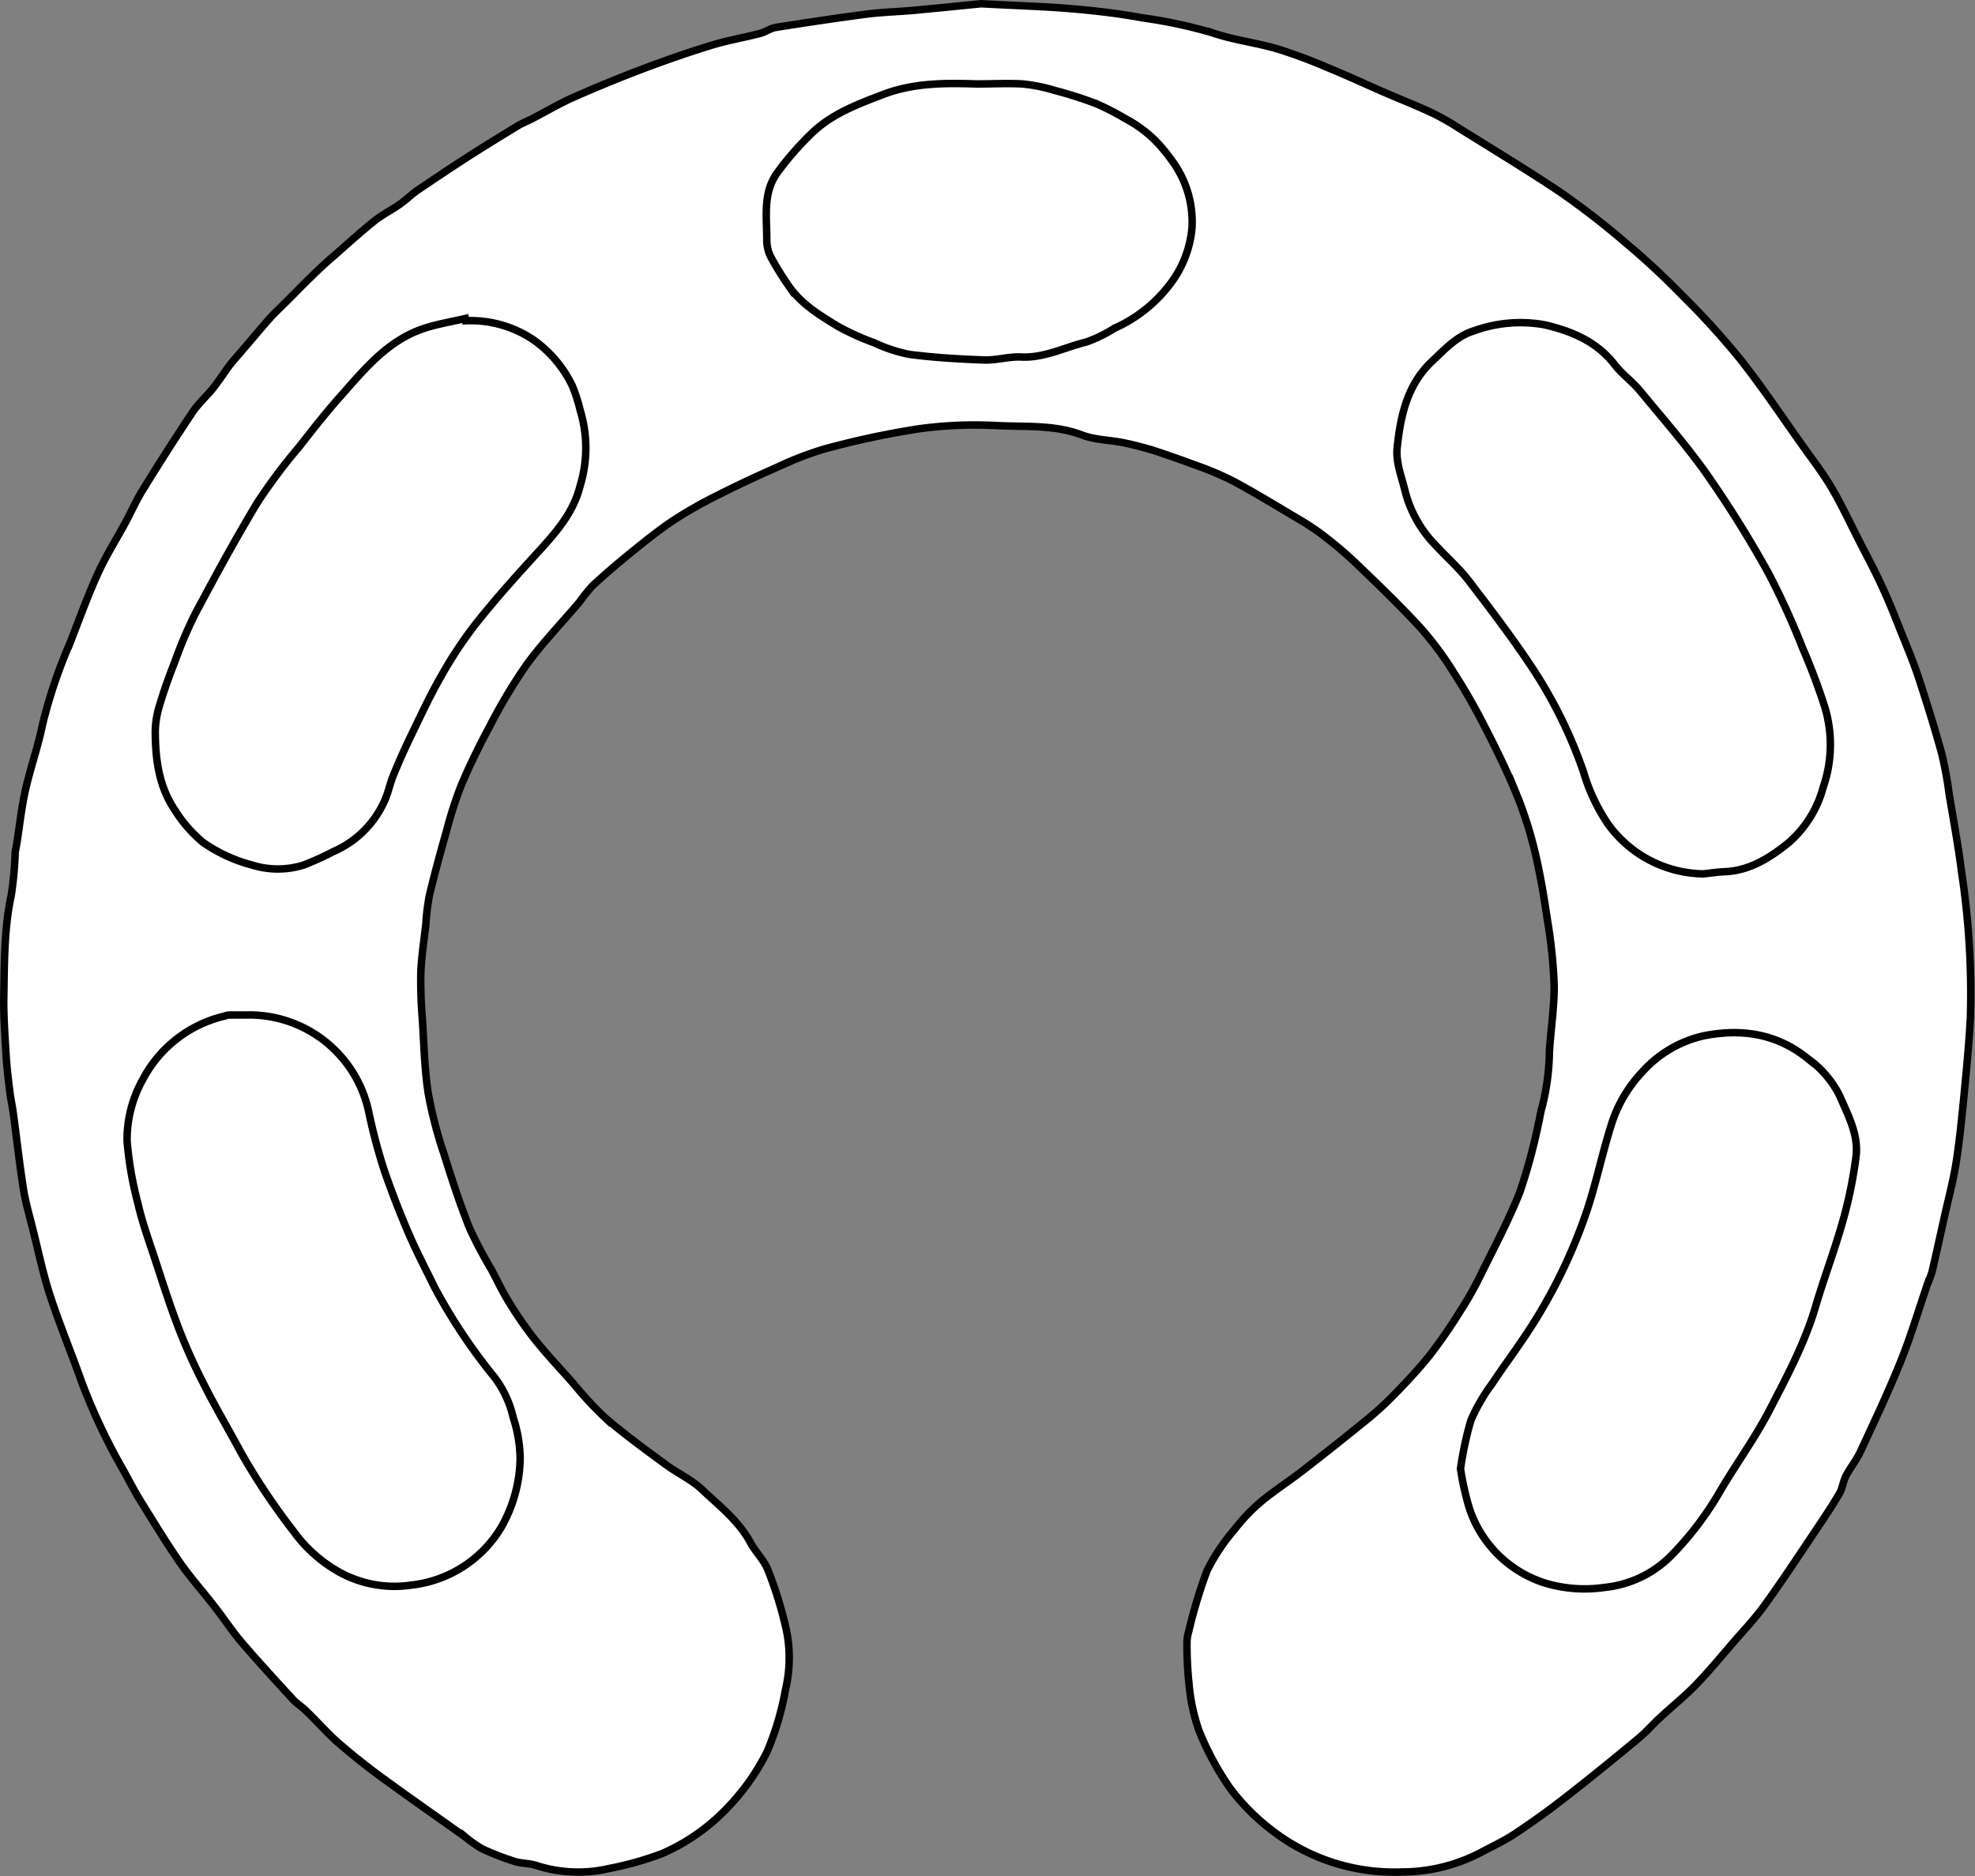 <svg id="horseshoe" xmlns="http://www.w3.org/2000/svg" width="264.19" height="251.01" viewBox="0 0 264.19 251.01">
  <rect x="0" y="0" width="264.19" height="251.01" fill="#808080" stroke="none"/>
  <defs>
    <style>
      .cls-1 {
        fill: #fff;
      }

      .cls-1, .cls-2 {
        stroke: #000;
        stroke-miterlimit: 10;
      }

      .cls-2 {
        fill: none;
      }
    </style>
  </defs>
  <title>horseshoe</title>
  <g>
    <path id="ring" class="cls-1" d="M131.25,0.5c-2.3.23-5.64,0.57-9,.88-2.08.19-4.19,0.24-6.26,0.5-4.06.53-8.12,1.14-12.17,1.78-0.75.12-1.43,0.63-2.18,0.82-2.15.56-4.36,0.93-6.48,1.58C92.1,7,89,8.08,86,9.21S79.8,11.66,76.75,13c-1.92.85-3.73,1.93-5.6,2.9-0.62.32-1.29,0.57-1.88,0.93-2.3,1.4-4.6,2.81-6.87,4.27S58,24,55.88,25.43c-0.84.58-1.57,1.32-2.4,1.9-1.11.78-2.35,1.39-3.41,2.24-1.88,1.51-3.66,3.13-5.47,4.72-1,.85-1.92,1.71-2.84,2.61-1.19,1.15-2.34,2.34-3.51,3.51-0.75.75-1.53,1.46-2.23,2.25-1.35,1.53-2.64,3.1-4,4.66-0.48.57-1,1.13-1.44,1.73-0.72,1-1.37,2-2.12,2.94s-1.92,2-2.67,3.11q-3.34,5-6.5,10.13c-1,1.55-1.72,3.23-2.59,4.83-1.21,2.23-2.58,4.39-3.62,6.7-1.37,3-2.49,6.14-3.7,9.23A67.42,67.42,0,0,0,5.69,96.93c-0.61,3-1.64,5.86-2.3,8.83-0.52,2.31-.76,4.69-1.13,7-0.07.46-.19,0.92-0.23,1.39a48.77,48.77,0,0,1-.53,5.65c-1,4.65-.9,9.36-1,14.06,0,2.5.17,5,.33,7.5,0.1,1.56.29,3.11,0.48,4.66,0.12,1,.33,1.91.46,2.87,0.46,3.39.83,6.78,1.36,10.16,0.29,1.84.83,3.65,1.28,5.47,0.75,3,1.37,6,2.32,8.9C8,177.27,9.55,181,10.88,184.77a80.58,80.58,0,0,0,5.63,11.94c0.81,1.47,1.59,3,2.47,4.38,1.66,2.68,3.31,5.38,5.12,8,1.47,2.1,3.19,4,4.77,6.07,1.18,1.52,2.23,3.13,3.48,4.59,2.22,2.58,4.53,5.09,6.83,7.6,0.54,0.59,1.25,1,1.83,1.6,1.36,1.31,2.62,2.73,4,4,1.9,1.65,3.86,3.23,5.89,4.72,3.76,2.75,7.58,5.41,11.38,8.12a17,17,0,0,0,2.17,1.53A35.33,35.33,0,0,0,68.75,249c0.91,0.31,1.95.26,2.88,0.54a18.27,18.27,0,0,0,9.89.43,43.05,43.05,0,0,0,7.07-2,26.62,26.62,0,0,0,8.1-5.49,30.44,30.44,0,0,0,5.91-8.1,38.45,38.45,0,0,0,2.46-8.28,18.34,18.34,0,0,0,.11-8.12,53.12,53.12,0,0,0-2.44-7.92c-0.51-1.33-1.66-2.41-2.35-3.69-1.57-2.92-4.15-4.9-6.47-7.09-1.4-1.33-3.25-2.16-4.82-3.32-2.73-2-5.48-4-8.06-6.21a46.93,46.93,0,0,1-4.29-4.61c-1.77-2-3.59-3.93-5.25-6a51.28,51.28,0,0,1-3.45-5c-0.84-1.36-1.52-2.82-2.27-4.23a58.15,58.15,0,0,1-3-5.7c-1.27-3.22-2.35-6.51-3.38-9.82a57.06,57.06,0,0,1-2.11-8.14c-0.5-3.26-.57-6.59-0.78-9.9a60.93,60.93,0,0,1-.21-6.19c0.09-2.2.44-4.39,0.68-6.58a30.14,30.14,0,0,1,.46-3.74c0.71-3,1.51-5.89,2.34-8.81a51.46,51.46,0,0,1,1.94-6c1.14-2.68,2.42-5.32,3.81-7.88a71.51,71.51,0,0,1,4.93-8.24c2.15-2.94,4.7-5.58,7.06-8.36a23.53,23.53,0,0,1,1.77-2.2c1.62-1.5,3.3-2.94,5-4.32,1.92-1.55,3.83-3.11,5.88-4.47a59.79,59.79,0,0,1,6.09-3.43c2.52-1.28,5.09-2.47,7.68-3.61a43.58,43.58,0,0,1,6.41-2.47,115.27,115.27,0,0,1,12.48-2.67,55.41,55.41,0,0,1,10.58-.44c3.78,0.19,7.64-.15,11.34,1.26,1.68,0.64,3.6.66,5.39,1a42.21,42.21,0,0,1,4.26,1.09c1.92,0.62,3.82,1.31,5.71,2a42.23,42.23,0,0,1,4.94,2.11c2.95,1.6,5.82,3.35,8.7,5.06A30.81,30.81,0,0,1,177,71.63a53.5,53.5,0,0,1,4.36,3.7c3,2.88,6,5.75,8.78,8.8a43.91,43.91,0,0,1,4.37,5.93,78.06,78.06,0,0,1,3.9,6.78c1.56,3,3.09,6.12,4.39,9.27a52.2,52.2,0,0,1,2.48,7.67c0.74,3.07,1.26,6.21,1.72,9.34a67,67,0,0,1,.9,8.81c0,2.93-.46,5.86-0.64,8.79a31.83,31.83,0,0,1-1,7.47c-0.23.74-.3,1.53-0.5,2.29a76.08,76.08,0,0,1-2.45,9c-1.55,3.91-3.55,7.64-5.41,11.42a44.35,44.35,0,0,1-2.48,4.37,70.42,70.42,0,0,1-4.13,6c-1.65,2.05-3.48,4-5.32,5.85a45.26,45.26,0,0,1-3.87,3.41q-3.92,3.18-7.91,6.27c-1.82,1.41-3.78,2.65-5.54,4.13a24.56,24.56,0,0,0-3.56,3.75,26.37,26.37,0,0,0-3.64,5.48A68.64,68.64,0,0,0,159,218.3a5.09,5.09,0,0,0-.22,1.5,49.24,49.24,0,0,0,.26,5.37,25.81,25.81,0,0,0,1.32,6.29,38.44,38.44,0,0,0,4.21,7.81,28.71,28.71,0,0,0,5.46,5.51,26.74,26.74,0,0,0,17.54,5.66A22.76,22.76,0,0,0,198,247.88c1.51-.81,3.09-1.53,4.52-2.47,2.29-1.51,4.52-3.11,6.68-4.79,3.39-2.63,6.72-5.34,10-8.07,1.06-.87,1.95-1.94,3-2.88,1.55-1.44,3.21-2.77,4.68-4.29,1.77-1.84,3.39-3.81,5.06-5.74,1.42-1.64,2.93-3.22,4.19-5,2.29-3.17,4.44-6.44,6.62-9.69,1.13-1.68,2.26-3.37,3.29-5.11,0.43-.72.5-1.64,0.89-2.39,0.57-1.1,1.39-2.08,1.91-3.2,1.86-4,3.75-8,5.4-12.09,1.37-3.39,2.4-6.9,3.59-10.36a17.32,17.32,0,0,0,.61-1.63c0.59-2.53,1.14-5.07,1.71-7.61,0.51-2.29,1.12-4.56,1.49-6.87,0.44-2.75.72-5.54,1-8.31,0.36-3.77.74-7.54,0.94-11.32a109,109,0,0,0-1.19-19.43c-0.44-3.47-1.08-6.91-1.65-10.35a53.21,53.21,0,0,0-1-5.45c-0.94-3.42-2-6.81-3.1-10.18-0.72-2.17-1.61-4.28-2.46-6.4-0.75-1.89-1.49-3.78-2.35-5.62-1-2.22-2.18-4.4-3.29-6.58s-2.21-4.55-3.49-6.72c-1.17-2-2.58-3.82-3.91-5.69-2.76-3.88-5.4-7.85-8.35-11.58a106.36,106.36,0,0,0-7.63-8.41c-2.4-2.45-4.9-4.82-7.52-7a105.48,105.48,0,0,0-8.93-6.94c-4.49-3-9.15-5.82-13.75-8.69a31.11,31.11,0,0,0-3.37-1.9c-2.11-1-4.28-1.84-6.42-2.77-2.57-1.12-5.11-2.3-7.71-3.36a66.7,66.7,0,0,0-6.69-2.48c-2.84-.82-5.84-1.17-8.62-2.13a64,64,0,0,0-9.39-2c-3.1-.58-6.25-0.94-9.4-1.21C139.7,0.86,136,.76,131.25.5Z"/>
    <path id="rightFront" class="cls-2" d="M227.87,116.91a16,16,0,0,1-12.79-6.69,24.9,24.9,0,0,1-3.26-6.95A62.12,62.12,0,0,0,205.39,90c-2.75-4.22-5.81-8.25-8.88-12.26-1.35-1.76-3.05-3.24-4.56-4.88a16,16,0,0,1-4-7.18c-0.47-1.95-1.27-3.87-1.05-5.85,0.46-4.23,1.32-8.34,4.66-11.49,1.72-1.62,3.33-3.4,5.63-4.09a18.29,18.29,0,0,1,9.35-.81c3.64,0.83,7.07,2.24,9.49,5.4,1,1.27,2.35,2.23,3.37,3.47,3,3.65,6.16,7.24,8.89,11.1a149.87,149.87,0,0,1,8.19,13.11,103.39,103.39,0,0,1,4.65,10.18,84.09,84.09,0,0,1,3,8,17.39,17.39,0,0,1-.25,10.63,14.91,14.91,0,0,1-4.69,7.47c-2.44,1.95-5.08,3.65-8.39,3.82C229.81,116.65,228.85,116.8,227.87,116.91Z"/>
    <path id="leftEar" class="cls-2" d="M32.94,135.79a16.33,16.33,0,0,1,16.39,13,77.75,77.75,0,0,0,2,7.58c1,2.93,2.12,5.82,3.34,8.66,1.06,2.46,2.31,4.84,3.49,7.25a75,75,0,0,0,8,12,14,14,0,0,1,2.49,5.37,18.46,18.46,0,0,1,.93,5.42,19.15,19.15,0,0,1-2.55,9.29,16.07,16.07,0,0,1-12,7.7,15.27,15.27,0,0,1-9.63-1.73,19,19,0,0,1-6.14-5.47,88.59,88.59,0,0,1-7.09-10.65c-1.65-3.09-3.45-6.1-5-9.22a75.17,75.17,0,0,1-3.29-7.34c-1.19-3.11-2.2-6.3-3.24-9.47-0.79-2.39-1.65-4.77-2.2-7.22A47.17,47.17,0,0,1,17,152.63a16.45,16.45,0,0,1,2.1-8.21,16.68,16.68,0,0,1,11-8.5,2,2,0,0,1,.45-0.12C31.34,135.79,32.14,135.79,32.94,135.79Z"/>
    <path id="leftFront" class="cls-2" d="M62.29,42.91a15.07,15.07,0,0,1,8.93,2.46,16,16,0,0,1,5.35,6.28,22.12,22.12,0,0,1,1.05,3.28,17.25,17.25,0,0,1,0,10c-0.84,3.42-2.92,5.92-5.17,8.41-3,3.27-5.95,6.53-8.71,10A55.87,55.87,0,0,0,59,90.48c-1.45,2.51-2.67,5.17-3.94,7.78q-1.3,2.68-2.43,5.44c-0.5,1.21-.73,2.55-1.32,3.72a13.25,13.25,0,0,1-6.72,6.51,39.21,39.21,0,0,1-4,1.81,11.6,11.6,0,0,1-6.84,0,20.73,20.73,0,0,1-6.54-3,17.94,17.94,0,0,1-3.82-4.37c-2.15-3.16-2.61-6.83-2.62-10.54a12.49,12.49,0,0,1,.61-3.58c0.59-2,1.3-3.92,2.05-5.84a57.89,57.89,0,0,1,2.66-6.25c2.7-5.06,5.43-10.11,8.39-15A75.43,75.43,0,0,1,40,59.8c1.87-2.38,3.73-4.78,5.74-7,3.15-3.57,6.23-7.3,11-8.87,1.79-.59,3.67-0.89,5.5-1.32Z"/>
    <path id="rightEar" class="cls-2" d="M195.37,196.5a46,46,0,0,1,1.38-6.46,24.41,24.41,0,0,1,2.86-4.94c1.53-2.32,3.21-4.54,4.73-6.87a70.52,70.52,0,0,0,8-16.44c1.21-3.69,2-7.51,3.17-11.22a18.18,18.18,0,0,1,4.17-7.16,15.64,15.64,0,0,1,8.25-4.84c5.08-1,9.83-.28,14,3.14a13.34,13.34,0,0,1,4.16,4.9c1.13,2.62,2.56,5.22,2.18,8.16a59.23,59.23,0,0,1-1.73,8.49c-1.09,3.89-2.54,7.68-3.68,11.55-1.44,4.88-3.83,9.34-6.14,13.81-1.95,3.77-4.48,7.23-6.64,10.9a42.61,42.61,0,0,1-6.63,8.7,14.64,14.64,0,0,1-8.86,4.16,18.4,18.4,0,0,1-7.82-.56,15.64,15.64,0,0,1-10.25-10.13A37.92,37.92,0,0,1,195.37,196.5Z"/>
    <path id="front" class="cls-2" d="M130.66,11.23c2,0,4.08-.11,6.11,0a21.86,21.86,0,0,1,4.22.84,56.34,56.34,0,0,1,5.66,1.8,36.76,36.76,0,0,1,4,2.07,16.18,16.18,0,0,1,4.7,3.74A26.37,26.37,0,0,1,157.13,22a13.78,13.78,0,0,1,2.32,8.47,14.5,14.5,0,0,1-3.14,7.81,19,19,0,0,1-7.24,5.64,18.66,18.66,0,0,1-3.76,1.84c-2.9.7-5.62,2.16-8.74,2-1.64-.07-3.3.46-4.94,0.4-3.33-.12-6.68-0.32-10-0.75a20.4,20.4,0,0,1-4.73-1.57A32.12,32.12,0,0,1,112,43.61c-2.44-1.49-4.91-3-6.56-5.45a39.8,39.8,0,0,1-2.38-3.87,5.17,5.17,0,0,1-.49-2.27c0-3.05-.54-6.26,1.42-8.93a40,40,0,0,1,4.72-5.38c2.67-2.53,6.08-3.79,9.47-5.09C122.28,11.07,126.46,11.1,130.66,11.23Z"/>
  </g>
</svg>
